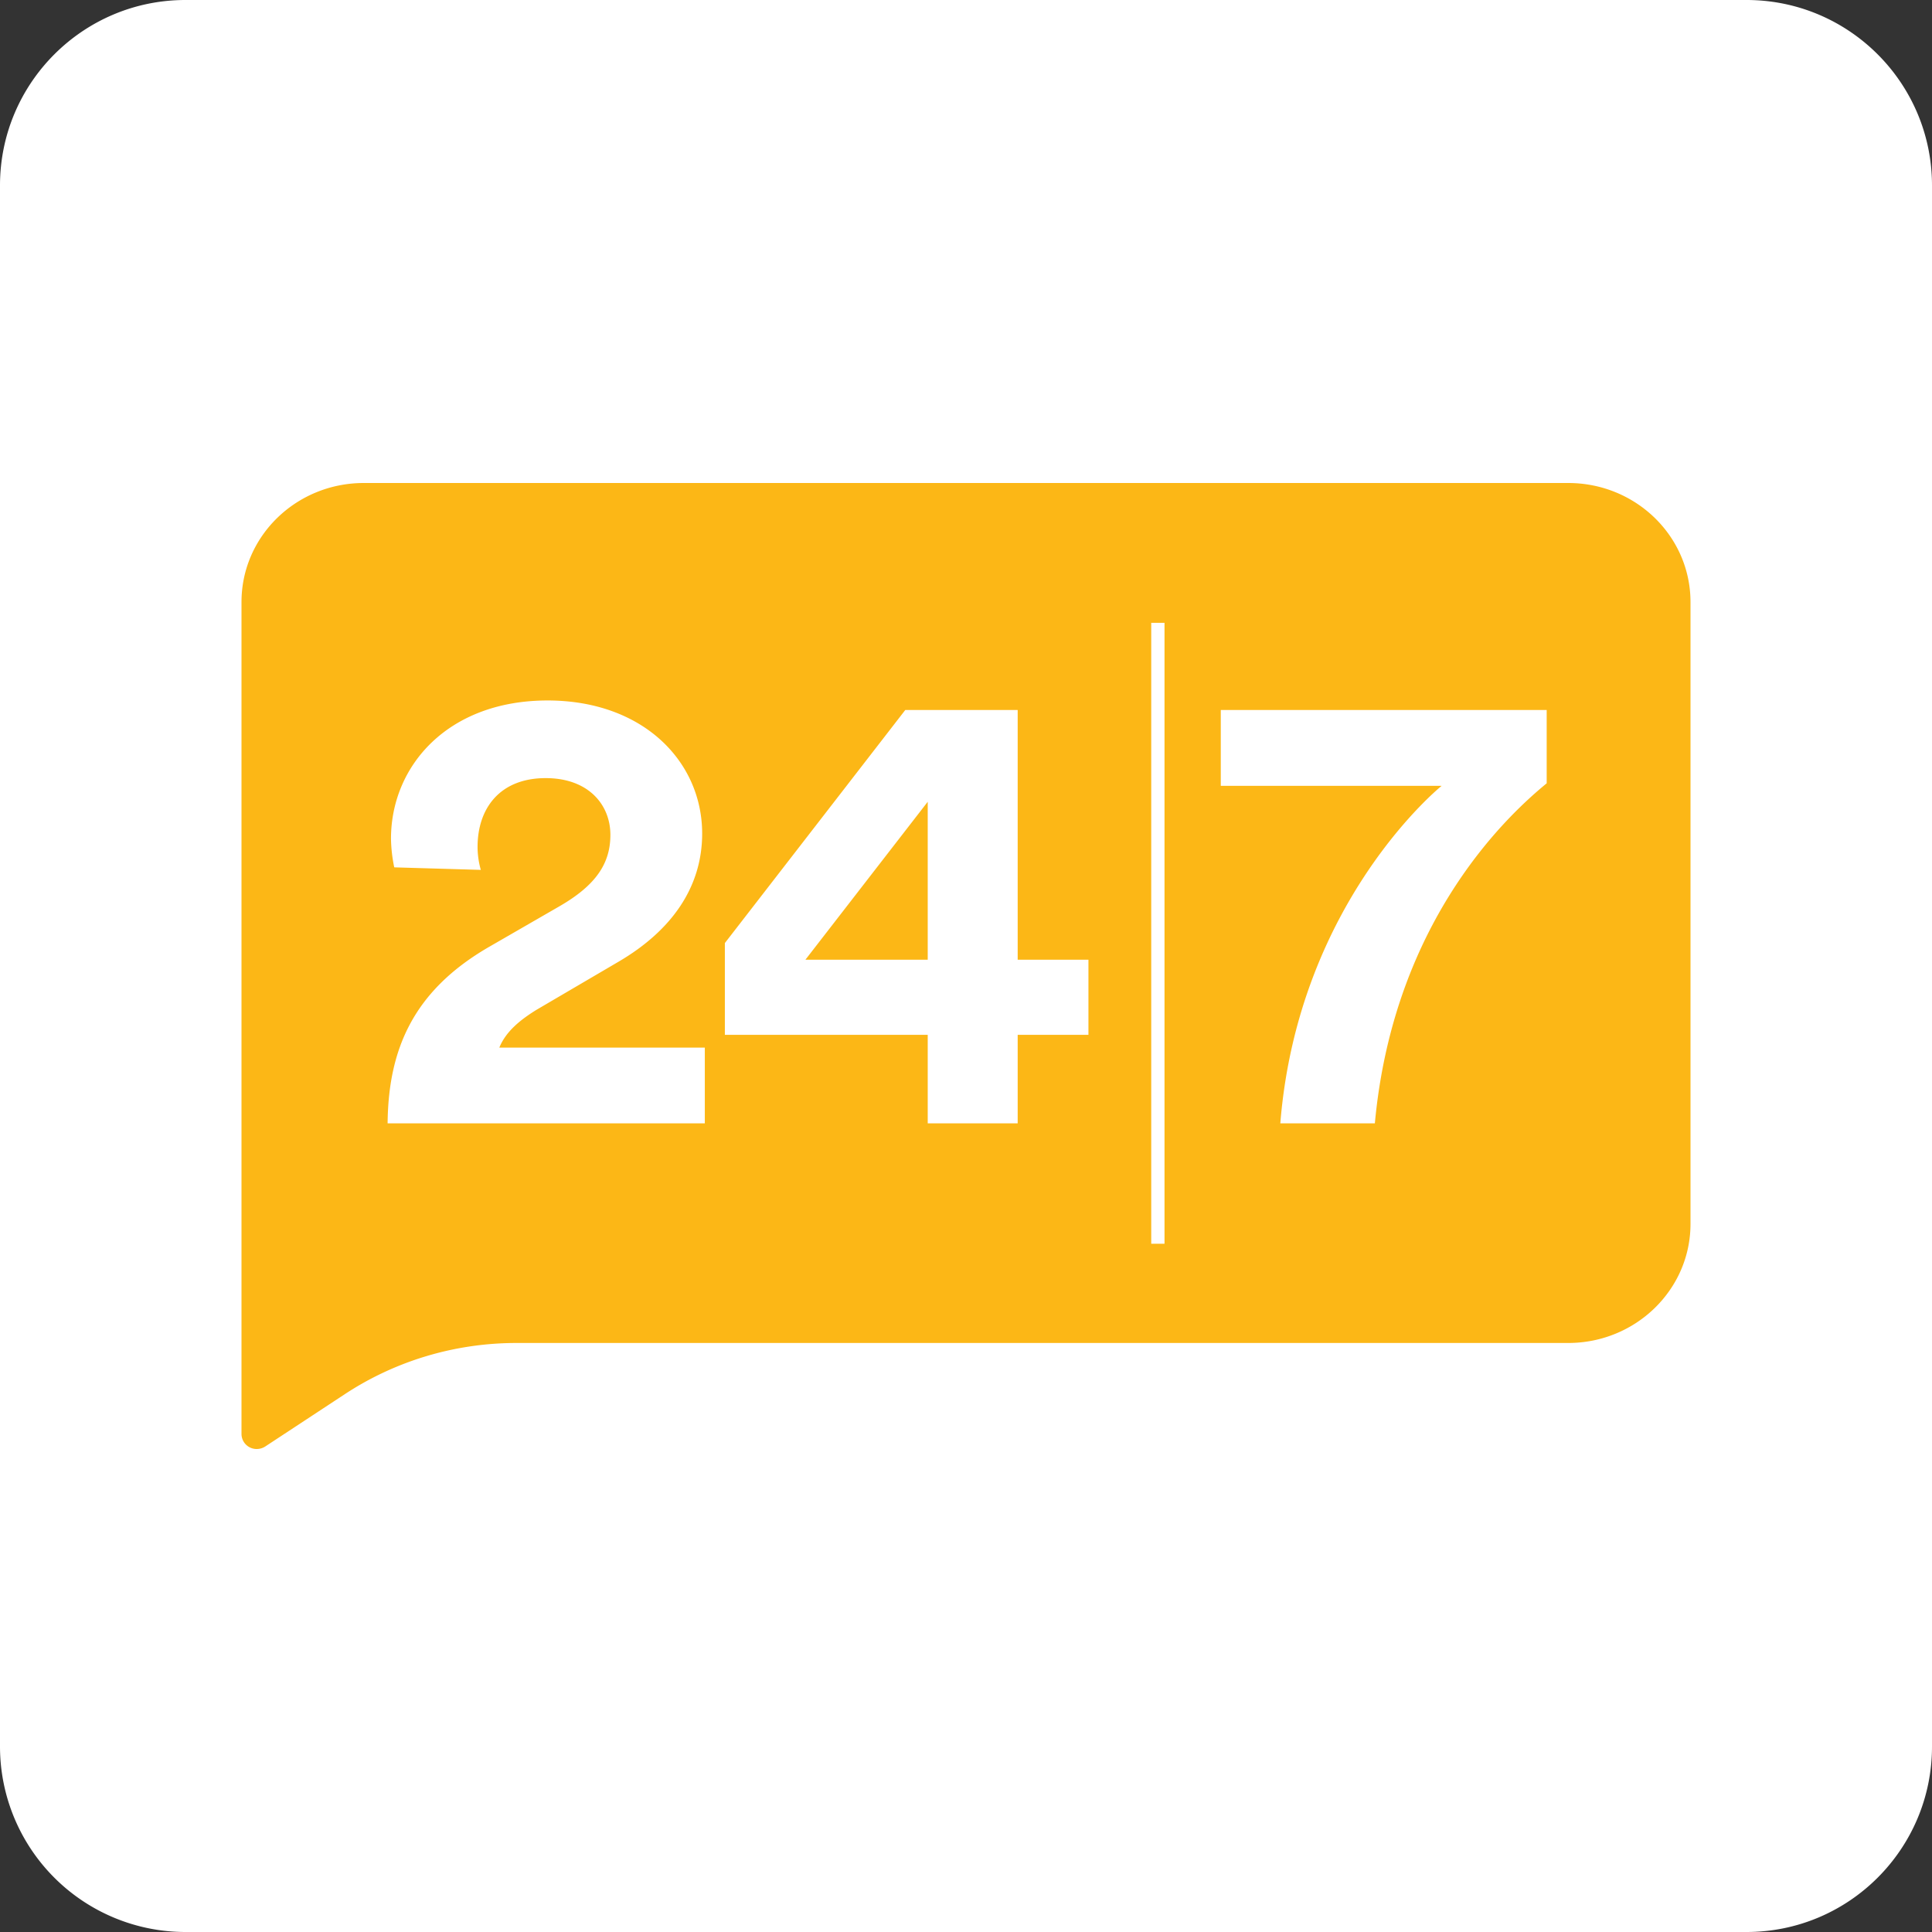 <svg xmlns="http://www.w3.org/2000/svg" xmlns:xlink="http://www.w3.org/1999/xlink" width="16" height="16" viewBox="0 0 16 16">
    <rect x="0" y="0" width="16" height="16" fill="#333333" stroke="none"/>
    <defs>
        <path id="a" d="M1.536 0h12.928C15.312 0 16 .688 16 1.536v12.928c0 .848-.688 1.536-1.536 1.536H1.536A1.536 1.536 0 0 1 0 14.464V1.536C0 .688.688 0 1.536 0z"/>
    </defs>
    <g fill="none" fill-rule="evenodd">
        <mask id="b" fill="#fff">
            <use xlink:href="#a"/>
        </mask>
        <use fill="#FFF" xlink:href="#a"/>
        <g mask="url(#b)">
            <path fill="#FCB716" d="M12.987 4c.56 0 1.013.441 1.013.986v5.15c0 .544-.454.986-1.013.986h-8.71c-.507 0-1 .147-1.42.423l-.66.434a.13.13 0 0 1-.07.021.125.125 0 0 1-.127-.123V4.986C2 4.44 2.454 4 3.013 4h9.974z"/>
            <path fill="#FFF" fill-rule="nonzero" d="M9.644 5.158V10.3h-.11V5.158h.11zm-5.11.643c.794 0 1.281.507 1.281 1.102 0 .443-.251.802-.69 1.06l-.684.401c-.137.085-.252.18-.306.312h1.702v.627H3.21c.006-.601.203-1.092.838-1.46l.586-.338c.301-.174.421-.354.421-.591 0-.248-.18-.47-.536-.47-.378 0-.564.249-.564.57 0 .064.01.132.027.19l-.717-.021a1.247 1.247 0 0 1-.027-.237c0-.602.47-1.145 1.297-1.145zm8.275.08v.606c-.268.221-1.264 1.092-1.423 2.816h-.783c.148-1.84 1.336-2.795 1.336-2.795H10.11V5.88h2.7zm-4.381 0v2.067h.586v.622h-.586v.733h-.745V8.57h-1.68v-.76l1.494-1.93h.93zm-.745.759L6.67 7.948h1.013V6.64z"/>
        </g>
    </g>
</svg>
